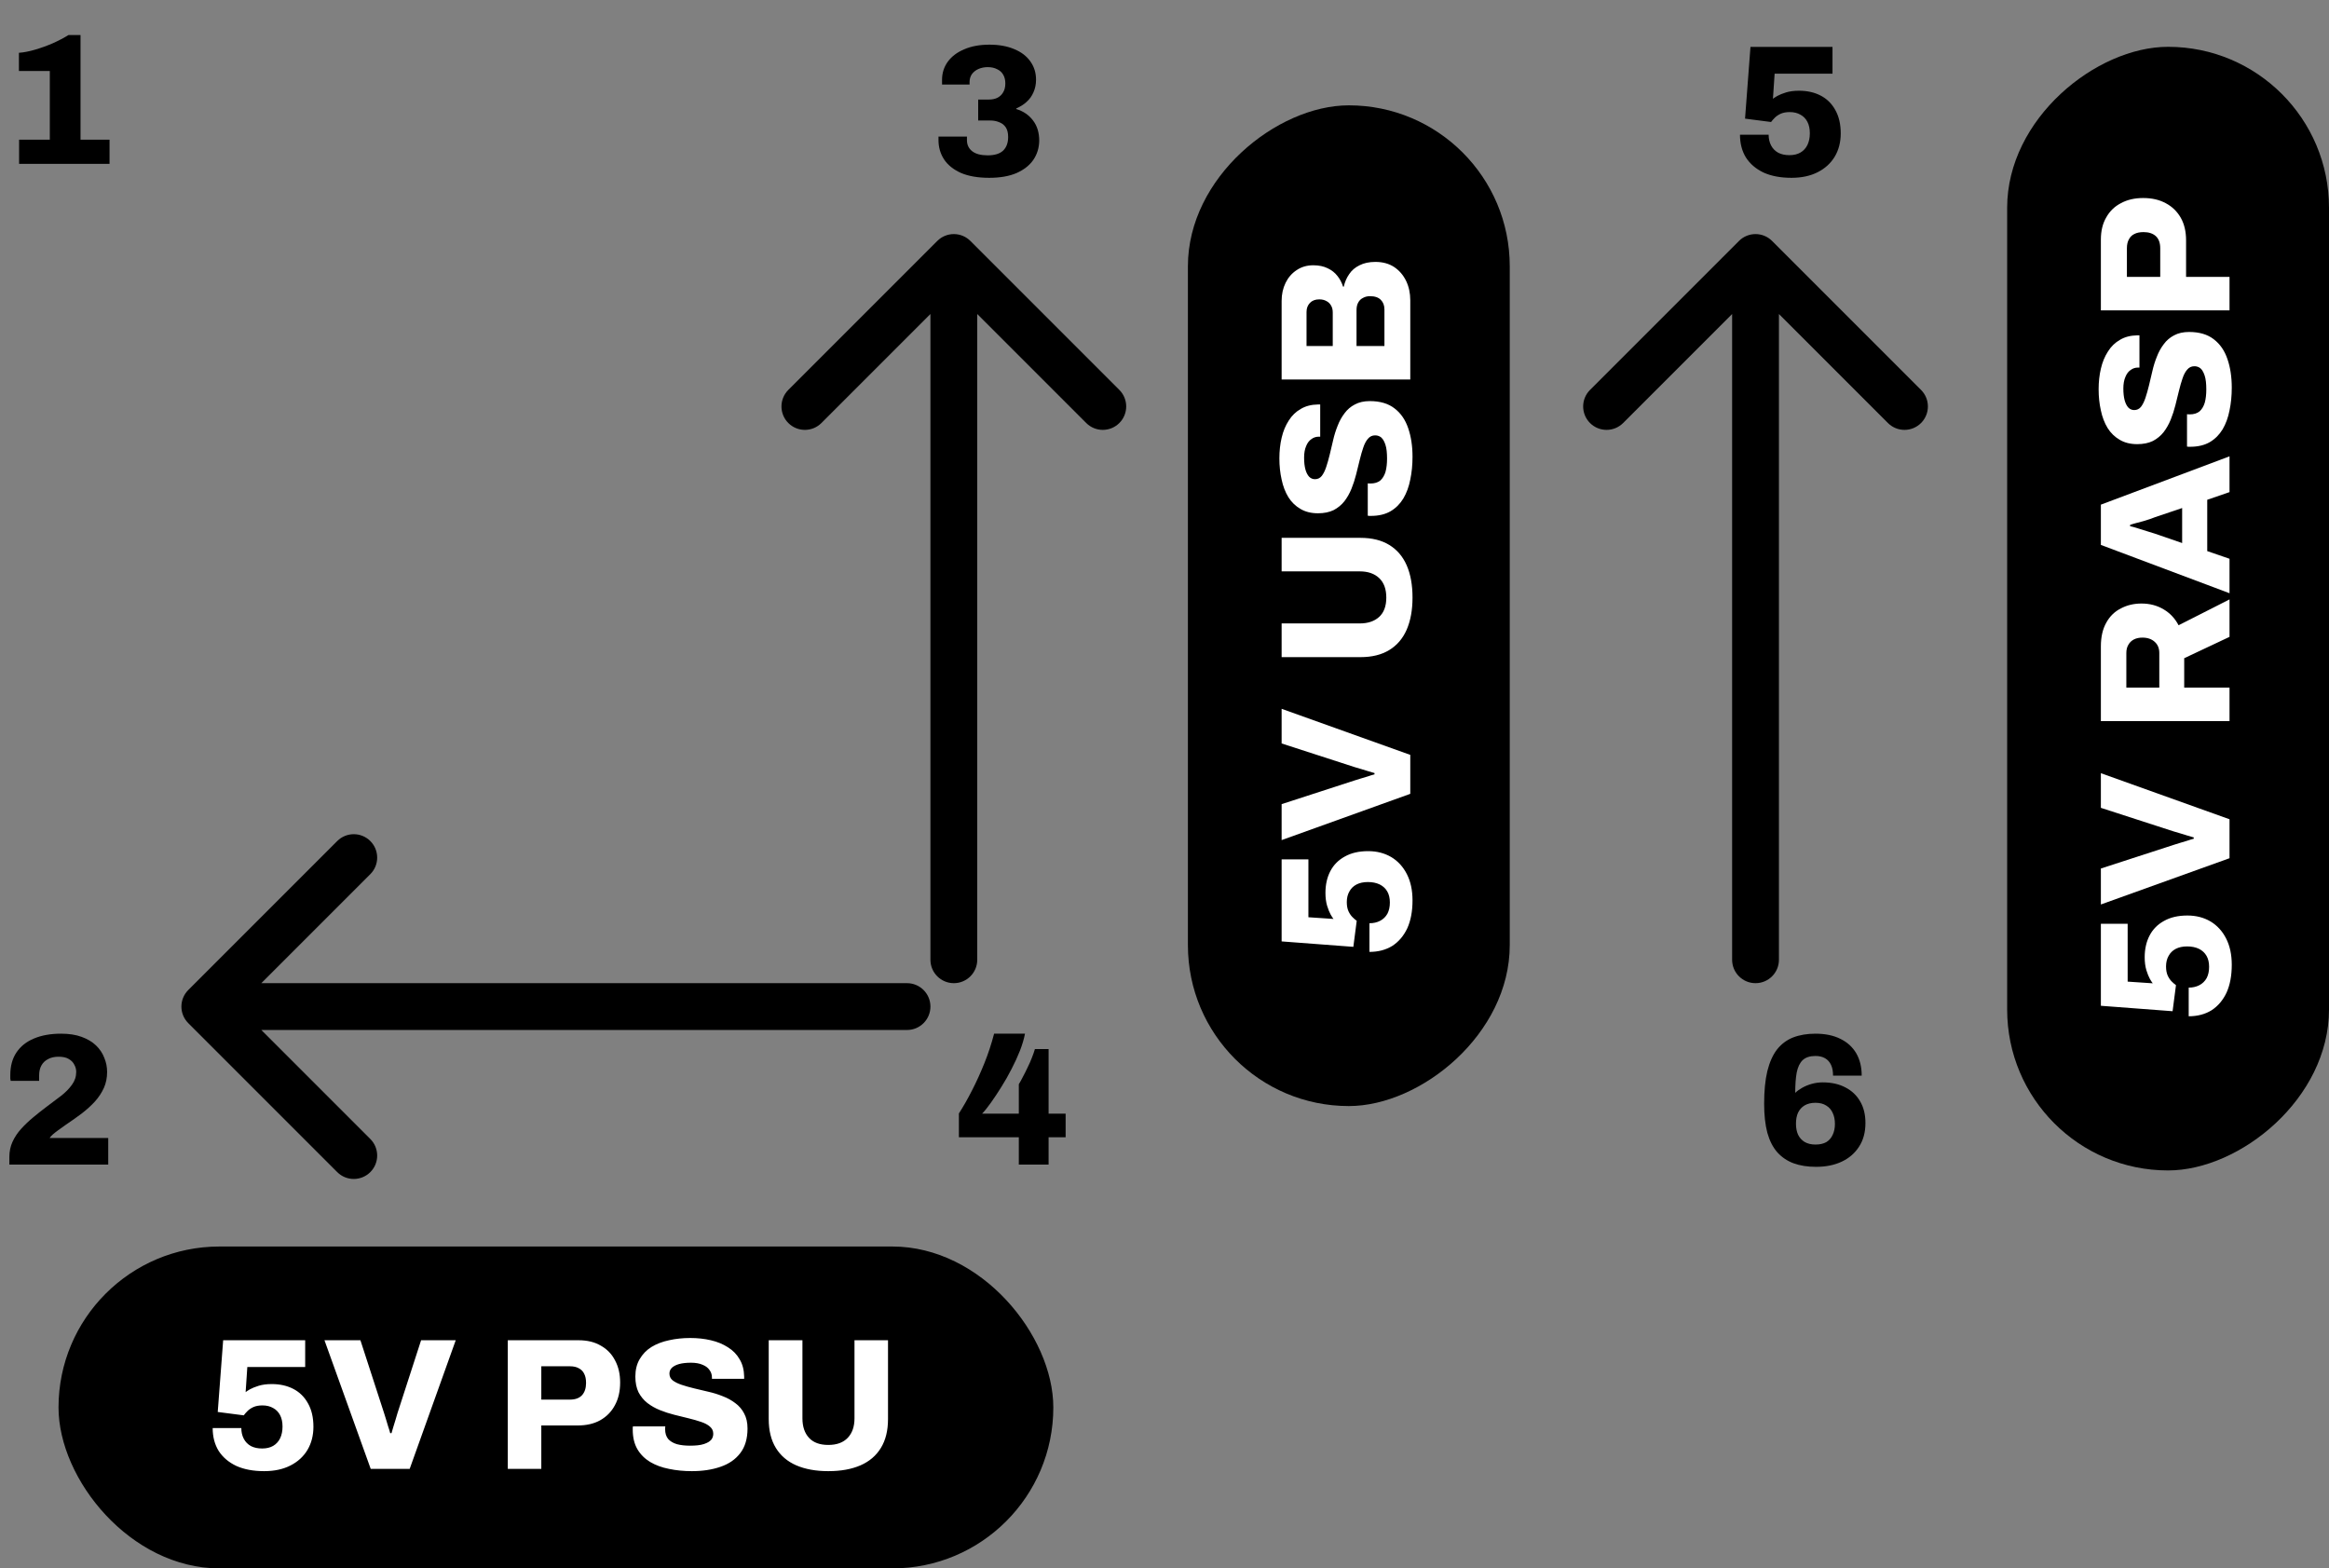 <svg width="398" height="268" viewBox="0 0 398 268" fill="none" xmlns="http://www.w3.org/2000/svg">
<rect x="0" y="0" width="398" height="268" fill="#808080" stroke="none"/>
<g clip-path="url(#clip0_23_138)">
<rect x="203" y="189" width="171" height="55" rx="27.5" transform="rotate(-90 203 189)" fill="black"/>
<path d="M241.384 153.856C241.384 155.712 241.085 157.301 240.488 158.624C239.869 159.925 239.016 160.928 237.928 161.632C236.819 162.315 235.517 162.656 234.024 162.656V157.76C234.707 157.76 235.315 157.621 235.848 157.344C236.381 157.067 236.797 156.661 237.096 156.128C237.373 155.595 237.512 154.955 237.512 154.208C237.512 153.461 237.363 152.832 237.064 152.32C236.765 151.808 236.339 151.413 235.784 151.136C235.208 150.859 234.536 150.72 233.768 150.72C233 150.72 232.349 150.859 231.816 151.136C231.283 151.413 230.877 151.808 230.6 152.32C230.301 152.832 230.152 153.44 230.152 154.144C230.152 154.763 230.248 155.285 230.44 155.712C230.632 156.117 230.856 156.448 231.112 156.704C231.368 156.96 231.613 157.173 231.848 157.344L231.272 161.792L219.016 160.864V146.848H223.592V156.736L227.88 157.024C227.773 156.896 227.613 156.651 227.4 156.288C227.187 155.904 226.984 155.403 226.792 154.784C226.6 154.144 226.504 153.408 226.504 152.576C226.504 151.168 226.781 149.931 227.336 148.864C227.891 147.797 228.712 146.965 229.8 146.368C230.888 145.749 232.221 145.44 233.8 145.44C235.293 145.44 236.616 145.781 237.768 146.464C238.899 147.147 239.784 148.117 240.424 149.376C241.064 150.635 241.384 152.128 241.384 153.856ZM241 135.648L219.016 143.552V137.408L231.432 133.376C231.688 133.291 232.029 133.184 232.456 133.056C232.861 132.928 233.288 132.8 233.736 132.672C234.163 132.523 234.547 132.405 234.888 132.32V132.096C234.568 131.989 234.205 131.883 233.8 131.776C233.373 131.648 232.957 131.52 232.552 131.392C232.125 131.264 231.763 131.157 231.464 131.072L219.016 127.04V121.12L241 128.992V135.648ZM241.384 102.113C241.384 104.225 241.053 106.049 240.392 107.585C239.731 109.1 238.739 110.262 237.416 111.073C236.093 111.884 234.451 112.289 232.488 112.289H219.016V106.529H232.36C233.768 106.529 234.877 106.156 235.688 105.409C236.499 104.662 236.904 103.564 236.904 102.113C236.904 100.662 236.499 99.553 235.688 98.785C234.877 98.017 233.768 97.633 232.36 97.633H219.016V91.905H232.488C234.451 91.905 236.093 92.31 237.416 93.121C238.739 93.932 239.731 95.094 240.392 96.609C241.053 98.124 241.384 99.958 241.384 102.113ZM241.384 78.043C241.384 79.429 241.256 80.731 241 81.947C240.765 83.162 240.371 84.24 239.816 85.178C239.261 86.096 238.536 86.821 237.64 87.355C236.723 87.888 235.603 88.154 234.28 88.154C234.195 88.154 234.099 88.154 233.992 88.154C233.885 88.154 233.8 88.144 233.736 88.123V82.587C233.8 82.587 233.885 82.597 233.992 82.618C234.077 82.618 234.152 82.618 234.216 82.618C234.899 82.618 235.453 82.448 235.88 82.106C236.285 81.744 236.584 81.243 236.776 80.603C236.947 79.963 237.032 79.216 237.032 78.362C237.032 77.893 237.011 77.456 236.968 77.05C236.925 76.645 236.851 76.282 236.744 75.963C236.637 75.642 236.509 75.365 236.36 75.13C236.189 74.874 235.997 74.693 235.784 74.587C235.549 74.459 235.283 74.394 234.984 74.394C234.493 74.394 234.088 74.587 233.768 74.971C233.448 75.333 233.181 75.835 232.968 76.475C232.755 77.093 232.552 77.797 232.36 78.587C232.168 79.376 231.965 80.197 231.752 81.05C231.539 81.904 231.272 82.725 230.952 83.514C230.632 84.304 230.227 85.019 229.736 85.659C229.245 86.277 228.637 86.778 227.912 87.162C227.165 87.525 226.269 87.707 225.224 87.707C224.072 87.707 223.08 87.461 222.248 86.971C221.395 86.48 220.701 85.808 220.168 84.954C219.635 84.08 219.251 83.077 219.016 81.947C218.76 80.816 218.632 79.611 218.632 78.331C218.632 77.072 218.76 75.898 219.016 74.811C219.272 73.701 219.677 72.72 220.232 71.867C220.765 71.013 221.448 70.352 222.28 69.882C223.091 69.392 224.072 69.136 225.224 69.115H225.608V74.618H225.384C224.893 74.618 224.467 74.757 224.104 75.034C223.72 75.29 223.421 75.685 223.208 76.219C222.973 76.752 222.856 77.413 222.856 78.203C222.856 78.992 222.931 79.664 223.08 80.219C223.229 80.752 223.443 81.168 223.72 81.466C223.997 81.744 224.328 81.882 224.712 81.882C225.181 81.882 225.565 81.701 225.864 81.338C226.163 80.954 226.419 80.442 226.632 79.802C226.845 79.162 227.048 78.448 227.24 77.659C227.411 76.869 227.603 76.058 227.816 75.227C228.008 74.373 228.264 73.552 228.584 72.763C228.883 71.973 229.277 71.258 229.768 70.618C230.237 69.978 230.824 69.477 231.528 69.115C232.232 68.731 233.085 68.538 234.088 68.538C235.837 68.538 237.245 68.954 238.312 69.787C239.379 70.597 240.157 71.728 240.648 73.178C241.139 74.608 241.384 76.229 241.384 78.043ZM241 64.85H219.016V51.41C219.016 50.279 219.24 49.255 219.688 48.338C220.136 47.421 220.765 46.695 221.576 46.162C222.387 45.607 223.336 45.33 224.424 45.33C225.384 45.33 226.205 45.501 226.888 45.842C227.571 46.162 228.125 46.599 228.552 47.154C228.979 47.687 229.299 48.295 229.512 48.978H229.64C229.811 48.189 230.12 47.474 230.568 46.834C230.995 46.194 231.581 45.693 232.328 45.33C233.075 44.946 233.981 44.754 235.048 44.754C236.307 44.754 237.384 45.053 238.28 45.65C239.155 46.247 239.827 47.037 240.296 48.018C240.765 48.999 241 50.098 241 51.314V64.85ZM236.584 59.122V52.882C236.584 52.199 236.381 51.655 235.976 51.25C235.571 50.823 234.952 50.61 234.12 50.61C233.672 50.61 233.277 50.706 232.936 50.898C232.573 51.069 232.296 51.335 232.104 51.698C231.912 52.039 231.816 52.466 231.816 52.978V59.122H236.584ZM227.752 59.122V53.394C227.752 52.925 227.656 52.53 227.464 52.21C227.272 51.869 227.005 51.613 226.664 51.442C226.323 51.25 225.917 51.154 225.448 51.154C224.765 51.154 224.232 51.357 223.848 51.762C223.464 52.167 223.272 52.679 223.272 53.298V59.122H227.752Z" fill="white"/>
</g>
<rect x="10" y="213" width="170" height="55" rx="27.5" fill="black"/>
<path d="M45.144 251.384C43.288 251.384 41.699 251.085 40.376 250.488C39.075 249.869 38.072 249.016 37.368 247.928C36.685 246.819 36.344 245.517 36.344 244.024H41.24C41.24 244.707 41.379 245.315 41.656 245.848C41.933 246.381 42.339 246.797 42.872 247.096C43.405 247.373 44.045 247.512 44.792 247.512C45.539 247.512 46.168 247.363 46.68 247.064C47.192 246.765 47.587 246.339 47.864 245.784C48.141 245.208 48.28 244.536 48.28 243.768C48.28 243 48.141 242.349 47.864 241.816C47.587 241.283 47.192 240.877 46.68 240.6C46.168 240.301 45.56 240.152 44.856 240.152C44.237 240.152 43.715 240.248 43.288 240.44C42.883 240.632 42.552 240.856 42.296 241.112C42.04 241.368 41.827 241.613 41.656 241.848L37.208 241.272L38.136 229.016H52.152V233.592H42.264L41.976 237.88C42.104 237.773 42.349 237.613 42.712 237.4C43.096 237.187 43.597 236.984 44.216 236.792C44.856 236.6 45.592 236.504 46.424 236.504C47.832 236.504 49.069 236.781 50.136 237.336C51.203 237.891 52.035 238.712 52.632 239.8C53.251 240.888 53.56 242.221 53.56 243.8C53.56 245.293 53.219 246.616 52.536 247.768C51.853 248.899 50.883 249.784 49.624 250.424C48.365 251.064 46.872 251.384 45.144 251.384ZM63.352 251L55.448 229.016H61.592L65.624 241.432C65.709 241.688 65.816 242.029 65.944 242.456C66.072 242.861 66.2 243.288 66.328 243.736C66.477 244.163 66.595 244.547 66.68 244.888H66.904C67.011 244.568 67.117 244.205 67.224 243.8C67.352 243.373 67.48 242.957 67.608 242.552C67.736 242.125 67.843 241.763 67.928 241.464L71.96 229.016H77.88L70.008 251H63.352ZM86.775 251V229.016H98.871C100.364 229.016 101.634 229.325 102.679 229.944C103.746 230.541 104.556 231.384 105.111 232.472C105.687 233.539 105.975 234.797 105.975 236.248C105.975 237.741 105.676 239.032 105.079 240.12C104.503 241.208 103.671 242.061 102.583 242.68C101.516 243.277 100.236 243.576 98.743 243.576H92.503V251H86.775ZM92.503 239.16H97.399C98.295 239.16 98.978 238.915 99.447 238.424C99.916 237.912 100.151 237.208 100.151 236.312C100.151 235.672 100.044 235.149 99.831 234.744C99.639 234.339 99.34 234.029 98.935 233.816C98.53 233.581 98.018 233.464 97.399 233.464H92.503V239.16ZM118.239 251.384C116.852 251.384 115.551 251.256 114.335 251C113.119 250.765 112.041 250.371 111.103 249.816C110.185 249.261 109.46 248.536 108.927 247.64C108.393 246.723 108.127 245.603 108.127 244.28C108.127 244.195 108.127 244.099 108.127 243.992C108.127 243.885 108.137 243.8 108.159 243.736H113.695C113.695 243.8 113.684 243.885 113.663 243.992C113.663 244.077 113.663 244.152 113.663 244.216C113.663 244.899 113.833 245.453 114.175 245.88C114.537 246.285 115.039 246.584 115.679 246.776C116.319 246.947 117.065 247.032 117.919 247.032C118.388 247.032 118.825 247.011 119.231 246.968C119.636 246.925 119.999 246.851 120.319 246.744C120.639 246.637 120.916 246.509 121.151 246.36C121.407 246.189 121.588 245.997 121.695 245.784C121.823 245.549 121.887 245.283 121.887 244.984C121.887 244.493 121.695 244.088 121.311 243.768C120.948 243.448 120.447 243.181 119.807 242.968C119.188 242.755 118.484 242.552 117.695 242.36C116.905 242.168 116.084 241.965 115.231 241.752C114.377 241.539 113.556 241.272 112.767 240.952C111.977 240.632 111.263 240.227 110.623 239.736C110.004 239.245 109.503 238.637 109.119 237.912C108.756 237.165 108.575 236.269 108.575 235.224C108.575 234.072 108.82 233.08 109.311 232.248C109.801 231.395 110.473 230.701 111.327 230.168C112.201 229.635 113.204 229.251 114.335 229.016C115.465 228.76 116.671 228.632 117.951 228.632C119.209 228.632 120.383 228.76 121.471 229.016C122.58 229.272 123.561 229.677 124.415 230.232C125.268 230.765 125.929 231.448 126.399 232.28C126.889 233.091 127.145 234.072 127.167 235.224V235.608H121.663V235.384C121.663 234.893 121.524 234.467 121.247 234.104C120.991 233.72 120.596 233.421 120.063 233.208C119.529 232.973 118.868 232.856 118.079 232.856C117.289 232.856 116.617 232.931 116.063 233.08C115.529 233.229 115.113 233.443 114.815 233.72C114.537 233.997 114.399 234.328 114.399 234.712C114.399 235.181 114.58 235.565 114.943 235.864C115.327 236.163 115.839 236.419 116.479 236.632C117.119 236.845 117.833 237.048 118.623 237.24C119.412 237.411 120.223 237.603 121.055 237.816C121.908 238.008 122.729 238.264 123.519 238.584C124.308 238.883 125.023 239.277 125.663 239.768C126.303 240.237 126.804 240.824 127.167 241.528C127.551 242.232 127.743 243.085 127.743 244.088C127.743 245.837 127.327 247.245 126.495 248.312C125.684 249.379 124.553 250.157 123.103 250.648C121.673 251.139 120.052 251.384 118.239 251.384ZM141.543 251.384C139.431 251.384 137.607 251.053 136.071 250.392C134.557 249.731 133.394 248.739 132.583 247.416C131.773 246.093 131.367 244.451 131.367 242.488V229.016H137.127V242.36C137.127 243.768 137.501 244.877 138.247 245.688C138.994 246.499 140.093 246.904 141.543 246.904C142.994 246.904 144.103 246.499 144.871 245.688C145.639 244.877 146.023 243.768 146.023 242.36V229.016H151.751V242.488C151.751 244.451 151.346 246.093 150.535 247.416C149.725 248.739 148.562 249.731 147.047 250.392C145.533 251.053 143.698 251.384 141.543 251.384Z" fill="white"/>
<path d="M174.104 199V194.328H163.864V190.264C164.632 189.069 165.379 187.757 166.104 186.328C166.851 184.877 167.555 183.331 168.216 181.688C168.877 180.045 169.432 178.36 169.88 176.632H175.16C174.989 177.528 174.701 178.499 174.296 179.544C173.891 180.568 173.411 181.613 172.856 182.68C172.323 183.725 171.747 184.739 171.128 185.72C170.531 186.68 169.944 187.565 169.368 188.376C168.813 189.165 168.301 189.805 167.832 190.296H174.104V185.272C174.339 184.888 174.584 184.44 174.84 183.928C175.117 183.416 175.384 182.883 175.64 182.328C175.917 181.773 176.152 181.24 176.344 180.728C176.557 180.195 176.728 179.704 176.856 179.256H179.192V190.296H182.104V194.328H179.192V199H174.104Z" fill="black"/>
<path d="M169.048 30.384C167.128 30.384 165.517 30.107 164.216 29.552C162.936 28.976 161.976 28.208 161.336 27.248C160.696 26.267 160.376 25.157 160.376 23.92V23.344H165.24V23.952C165.24 24.741 165.539 25.371 166.136 25.84C166.733 26.309 167.619 26.544 168.792 26.544C169.965 26.544 170.84 26.277 171.416 25.744C171.992 25.189 172.28 24.411 172.28 23.408C172.28 22.704 172.141 22.149 171.864 21.744C171.587 21.339 171.213 21.051 170.744 20.88C170.296 20.688 169.795 20.592 169.24 20.592H167.16V17.008H169.016C169.549 17.008 170.019 16.912 170.424 16.72C170.851 16.507 171.181 16.197 171.416 15.792C171.672 15.387 171.8 14.875 171.8 14.256C171.8 13.68 171.683 13.189 171.448 12.784C171.213 12.357 170.861 12.037 170.392 11.824C169.944 11.589 169.411 11.472 168.792 11.472C168.216 11.472 167.683 11.579 167.192 11.792C166.723 12.005 166.349 12.304 166.072 12.688C165.816 13.072 165.688 13.52 165.688 14.032V14.448H160.984V13.648C160.984 12.496 161.304 11.472 161.944 10.576C162.605 9.659 163.544 8.944 164.76 8.432C165.976 7.899 167.416 7.632 169.08 7.632C170.723 7.632 172.141 7.888 173.336 8.4C174.531 8.891 175.448 9.595 176.088 10.512C176.728 11.408 177.048 12.443 177.048 13.616C177.048 14.405 176.899 15.131 176.6 15.792C176.323 16.432 175.928 16.976 175.416 17.424C174.925 17.872 174.349 18.235 173.688 18.512V18.64C174.883 19.003 175.832 19.653 176.536 20.592C177.24 21.509 177.592 22.661 177.592 24.048C177.571 25.285 177.229 26.384 176.568 27.344C175.907 28.283 174.947 29.029 173.688 29.584C172.429 30.117 170.883 30.384 169.048 30.384Z" fill="black"/>
<path d="M3.264 28V23.872H8.512V12.128H3.232V9.024C4.085 8.96 5.013 8.779 6.016 8.48C7.04 8.181 8.043 7.819 9.024 7.392C10.027 6.944 10.923 6.475 11.712 5.984H13.76V23.872H18.72V28H3.264Z" fill="black"/>
<path d="M1.6 199V197.688C1.6 196.749 1.781 195.885 2.144 195.096C2.507 194.307 2.997 193.571 3.616 192.888C4.235 192.205 4.917 191.555 5.664 190.936C6.432 190.296 7.2 189.688 7.968 189.112C8.843 188.472 9.664 187.853 10.432 187.256C11.2 186.659 11.819 186.029 12.288 185.368C12.779 184.707 13.024 183.971 13.024 183.16C13.024 182.733 12.917 182.328 12.704 181.944C12.512 181.539 12.192 181.208 11.744 180.952C11.317 180.696 10.741 180.568 10.016 180.568C9.291 180.568 8.683 180.707 8.192 180.984C7.701 181.24 7.328 181.603 7.072 182.072C6.816 182.541 6.688 183.096 6.688 183.736V184.696H1.824C1.803 184.568 1.781 184.429 1.76 184.28C1.76 184.109 1.76 183.917 1.76 183.704C1.76 182.168 2.112 180.877 2.816 179.832C3.52 178.787 4.512 177.997 5.792 177.464C7.093 176.909 8.64 176.632 10.432 176.632C11.797 176.632 12.971 176.813 13.952 177.176C14.955 177.539 15.776 178.029 16.416 178.648C17.056 179.267 17.525 179.971 17.824 180.76C18.144 181.528 18.304 182.328 18.304 183.16C18.304 184.163 18.123 185.069 17.76 185.88C17.397 186.691 16.896 187.459 16.256 188.184C15.616 188.888 14.869 189.571 14.016 190.232C13.163 190.872 12.245 191.523 11.264 192.184C10.773 192.525 10.325 192.845 9.92 193.144C9.536 193.421 9.227 193.667 8.992 193.88C8.757 194.093 8.587 194.285 8.48 194.456H18.496V199H1.6Z" fill="black"/>
<path d="M159 164C159 166.209 160.791 168 163 168C165.209 168 167 166.209 167 164H159ZM165.828 41.172C164.266 39.609 161.734 39.609 160.172 41.172L134.716 66.627C133.154 68.189 133.154 70.722 134.716 72.284C136.278 73.846 138.81 73.846 140.373 72.284L163 49.657L185.627 72.284C187.19 73.846 189.722 73.846 191.284 72.284C192.846 70.722 192.846 68.189 191.284 66.627L165.828 41.172ZM167 164L167 44H159L159 164H167Z" fill="black"/>
<path d="M155 176C157.209 176 159 174.209 159 172C159 169.791 157.209 168 155 168V176ZM32.172 169.172C30.61 170.734 30.61 173.266 32.172 174.828L57.627 200.284C59.19 201.846 61.722 201.846 63.284 200.284C64.846 198.722 64.846 196.19 63.284 194.627L40.657 172L63.284 149.373C64.846 147.81 64.846 145.278 63.284 143.716C61.722 142.154 59.19 142.154 57.627 143.716L32.172 169.172ZM155 168L35 168V176L155 176V168Z" fill="black"/>
<g clip-path="url(#clip1_23_138)">
<rect x="343" y="200" width="192" height="55" rx="27.5" transform="rotate(-90 343 200)" fill="black"/>
<path d="M381.384 164.856C381.384 166.712 381.085 168.301 380.488 169.624C379.869 170.925 379.016 171.928 377.928 172.632C376.819 173.315 375.517 173.656 374.024 173.656V168.76C374.707 168.76 375.315 168.621 375.848 168.344C376.381 168.067 376.797 167.661 377.096 167.128C377.373 166.595 377.512 165.955 377.512 165.208C377.512 164.461 377.363 163.832 377.064 163.32C376.765 162.808 376.339 162.413 375.784 162.136C375.208 161.859 374.536 161.72 373.768 161.72C373 161.72 372.349 161.859 371.816 162.136C371.283 162.413 370.877 162.808 370.6 163.32C370.301 163.832 370.152 164.44 370.152 165.144C370.152 165.763 370.248 166.285 370.44 166.712C370.632 167.117 370.856 167.448 371.112 167.704C371.368 167.96 371.613 168.173 371.848 168.344L371.272 172.792L359.016 171.864V157.848H363.592V167.736L367.88 168.024C367.773 167.896 367.613 167.651 367.4 167.288C367.187 166.904 366.984 166.403 366.792 165.784C366.6 165.144 366.504 164.408 366.504 163.576C366.504 162.168 366.781 160.931 367.336 159.864C367.891 158.797 368.712 157.965 369.8 157.368C370.888 156.749 372.221 156.44 373.8 156.44C375.293 156.44 376.616 156.781 377.768 157.464C378.899 158.147 379.784 159.117 380.424 160.376C381.064 161.635 381.384 163.128 381.384 164.856ZM381 146.648L359.016 154.552V148.408L371.432 144.376C371.688 144.291 372.029 144.184 372.456 144.056C372.861 143.928 373.288 143.8 373.736 143.672C374.163 143.523 374.547 143.405 374.888 143.32V143.096C374.568 142.989 374.205 142.883 373.8 142.776C373.373 142.648 372.957 142.52 372.552 142.392C372.125 142.264 371.763 142.157 371.464 142.072L359.016 138.04V132.12L381 139.992V146.648ZM381 123.225H359.016V110.457C359.016 108.836 359.325 107.481 359.944 106.393C360.541 105.305 361.373 104.494 362.44 103.961C363.485 103.406 364.659 103.129 365.96 103.129C367.368 103.129 368.627 103.46 369.736 104.121C370.824 104.761 371.677 105.668 372.296 106.841L381 102.425V108.825L373.256 112.473V117.497H381V123.225ZM369 117.497V111.577C369 110.788 368.744 110.158 368.232 109.689C367.699 109.198 366.995 108.953 366.12 108.953C365.544 108.953 365.053 109.06 364.648 109.273C364.243 109.486 363.933 109.785 363.72 110.169C363.485 110.553 363.368 111.022 363.368 111.577V117.497H369ZM381 101.369L359.016 93.113V86.233L381 77.977V84.089L377.192 85.401V94.169L381 95.481V101.369ZM372.904 92.793V86.809L368.264 88.377C368.029 88.462 367.741 88.569 367.4 88.697C367.037 88.804 366.664 88.921 366.28 89.049C365.875 89.156 365.469 89.262 365.064 89.369C364.659 89.476 364.307 89.582 364.008 89.689V89.913C364.413 89.998 364.872 90.126 365.384 90.297C365.896 90.446 366.408 90.606 366.92 90.777C367.432 90.926 367.88 91.065 368.264 91.193L372.904 92.793ZM381.384 66.23C381.384 67.617 381.256 68.918 381 70.134C380.765 71.35 380.371 72.427 379.816 73.366C379.261 74.283 378.536 75.009 377.64 75.542C376.723 76.075 375.603 76.342 374.28 76.342C374.195 76.342 374.099 76.342 373.992 76.342C373.885 76.342 373.8 76.331 373.736 76.31V70.774C373.8 70.774 373.885 70.785 373.992 70.806C374.077 70.806 374.152 70.806 374.216 70.806C374.899 70.806 375.453 70.635 375.88 70.294C376.285 69.931 376.584 69.43 376.776 68.79C376.947 68.15 377.032 67.403 377.032 66.55C377.032 66.081 377.011 65.643 376.968 65.238C376.925 64.833 376.851 64.47 376.744 64.15C376.637 63.83 376.509 63.553 376.36 63.318C376.189 63.062 375.997 62.881 375.784 62.774C375.549 62.646 375.283 62.582 374.984 62.582C374.493 62.582 374.088 62.774 373.768 63.158C373.448 63.521 373.181 64.022 372.968 64.662C372.755 65.281 372.552 65.985 372.36 66.774C372.168 67.563 371.965 68.385 371.752 69.238C371.539 70.091 371.272 70.913 370.952 71.702C370.632 72.491 370.227 73.206 369.736 73.846C369.245 74.465 368.637 74.966 367.912 75.35C367.165 75.713 366.269 75.894 365.224 75.894C364.072 75.894 363.08 75.649 362.248 75.158C361.395 74.667 360.701 73.995 360.168 73.142C359.635 72.267 359.251 71.265 359.016 70.134C358.76 69.003 358.632 67.798 358.632 66.518C358.632 65.259 358.76 64.086 359.016 62.998C359.272 61.889 359.677 60.907 360.232 60.054C360.765 59.201 361.448 58.539 362.28 58.07C363.091 57.579 364.072 57.323 365.224 57.302H365.608V62.806H365.384C364.893 62.806 364.467 62.945 364.104 63.222C363.72 63.478 363.421 63.873 363.208 64.406C362.973 64.939 362.856 65.601 362.856 66.39C362.856 67.179 362.931 67.851 363.08 68.406C363.229 68.939 363.443 69.355 363.72 69.654C363.997 69.931 364.328 70.07 364.712 70.07C365.181 70.07 365.565 69.889 365.864 69.526C366.163 69.142 366.419 68.63 366.632 67.99C366.845 67.35 367.048 66.635 367.24 65.846C367.411 65.057 367.603 64.246 367.816 63.414C368.008 62.561 368.264 61.739 368.584 60.95C368.883 60.161 369.277 59.446 369.768 58.806C370.237 58.166 370.824 57.665 371.528 57.302C372.232 56.918 373.085 56.726 374.088 56.726C375.837 56.726 377.245 57.142 378.312 57.974C379.379 58.785 380.157 59.915 380.648 61.366C381.139 62.795 381.384 64.417 381.384 66.23ZM381 53.038H359.016V40.941C359.016 39.448 359.325 38.179 359.944 37.133C360.541 36.067 361.384 35.256 362.472 34.702C363.539 34.126 364.797 33.837 366.248 33.837C367.741 33.837 369.032 34.136 370.12 34.733C371.208 35.309 372.061 36.142 372.68 37.23C373.277 38.296 373.576 39.576 373.576 41.069V47.309H381V53.038ZM369.16 47.309V42.413C369.16 41.517 368.915 40.835 368.424 40.365C367.912 39.896 367.208 39.661 366.312 39.661C365.672 39.661 365.149 39.768 364.744 39.981C364.339 40.173 364.029 40.472 363.816 40.877C363.581 41.283 363.464 41.795 363.464 42.413V47.309H369.16Z" fill="white"/>
</g>
<path d="M310.336 199.384C308.885 199.384 307.605 199.181 306.496 198.776C305.408 198.371 304.48 197.741 303.712 196.888C302.965 196.035 302.4 194.925 302.016 193.56C301.653 192.173 301.472 190.52 301.472 188.6C301.472 186.403 301.653 184.547 302.016 183.032C302.4 181.496 302.955 180.259 303.68 179.32C304.427 178.381 305.344 177.699 306.432 177.272C307.541 176.845 308.811 176.632 310.24 176.632C311.925 176.632 313.355 176.931 314.528 177.528C315.701 178.104 316.597 178.925 317.216 179.992C317.835 181.059 318.144 182.328 318.144 183.8H313.248C313.248 183.053 313.131 182.435 312.896 181.944C312.661 181.453 312.32 181.08 311.872 180.824C311.424 180.568 310.88 180.44 310.24 180.44C309.301 180.44 308.576 180.675 308.064 181.144C307.573 181.613 307.232 182.317 307.04 183.256C306.869 184.173 306.784 185.336 306.784 186.744C307.083 186.445 307.477 186.157 307.968 185.88C308.459 185.603 309.003 185.379 309.6 185.208C310.219 185.037 310.848 184.952 311.488 184.952C312.981 184.952 314.272 185.24 315.36 185.816C316.448 186.371 317.291 187.171 317.888 188.216C318.485 189.24 318.784 190.467 318.784 191.896C318.784 193.475 318.421 194.819 317.696 195.928C316.992 197.037 316.011 197.891 314.752 198.488C313.493 199.085 312.021 199.384 310.336 199.384ZM310.24 195.576C310.987 195.576 311.605 195.437 312.096 195.16C312.587 194.861 312.949 194.445 313.184 193.912C313.44 193.379 313.568 192.76 313.568 192.056C313.568 191.331 313.44 190.701 313.184 190.168C312.949 189.635 312.587 189.219 312.096 188.92C311.605 188.6 310.987 188.44 310.24 188.44C309.515 188.44 308.896 188.589 308.384 188.888C307.893 189.187 307.52 189.603 307.264 190.136C307.029 190.648 306.912 191.277 306.912 192.024C306.912 192.728 307.029 193.347 307.264 193.88C307.52 194.413 307.893 194.829 308.384 195.128C308.896 195.427 309.515 195.576 310.24 195.576Z" fill="black"/>
<path d="M306.144 30.384C304.288 30.384 302.699 30.085 301.376 29.488C300.075 28.869 299.072 28.016 298.368 26.928C297.685 25.819 297.344 24.517 297.344 23.024H302.24C302.24 23.707 302.379 24.315 302.656 24.848C302.933 25.381 303.339 25.797 303.872 26.096C304.405 26.373 305.045 26.512 305.792 26.512C306.539 26.512 307.168 26.363 307.68 26.064C308.192 25.765 308.587 25.339 308.864 24.784C309.141 24.208 309.28 23.536 309.28 22.768C309.28 22 309.141 21.349 308.864 20.816C308.587 20.283 308.192 19.877 307.68 19.6C307.168 19.301 306.56 19.152 305.856 19.152C305.237 19.152 304.715 19.248 304.288 19.44C303.883 19.632 303.552 19.856 303.296 20.112C303.04 20.368 302.827 20.613 302.656 20.848L298.208 20.272L299.136 8.016H313.152V12.592H303.264L302.976 16.88C303.104 16.773 303.349 16.613 303.712 16.4C304.096 16.187 304.597 15.984 305.216 15.792C305.856 15.6 306.592 15.504 307.424 15.504C308.832 15.504 310.069 15.781 311.136 16.336C312.203 16.891 313.035 17.712 313.632 18.8C314.251 19.888 314.56 21.221 314.56 22.8C314.56 24.293 314.219 25.616 313.536 26.768C312.853 27.899 311.883 28.784 310.624 29.424C309.365 30.064 307.872 30.384 306.144 30.384Z" fill="black"/>
<path d="M296 164C296 166.209 297.791 168 300 168C302.209 168 304 166.209 304 164H296ZM302.828 41.172C301.266 39.609 298.734 39.609 297.172 41.172L271.716 66.627C270.154 68.189 270.154 70.722 271.716 72.284C273.278 73.846 275.81 73.846 277.373 72.284L300 49.657L322.627 72.284C324.19 73.846 326.722 73.846 328.284 72.284C329.846 70.722 329.846 68.189 328.284 66.627L302.828 41.172ZM304 164V44H296V164H304Z" fill="black"/>
<defs>
<clipPath id="clip0_23_138">
<rect x="203" y="189" width="171" height="55" rx="27.5" transform="rotate(-90 203 189)" fill="white"/>
</clipPath>
<clipPath id="clip1_23_138">
<rect x="343" y="200" width="192" height="55" rx="27.5" transform="rotate(-90 343 200)" fill="white"/>
</clipPath>
</defs>
</svg>
